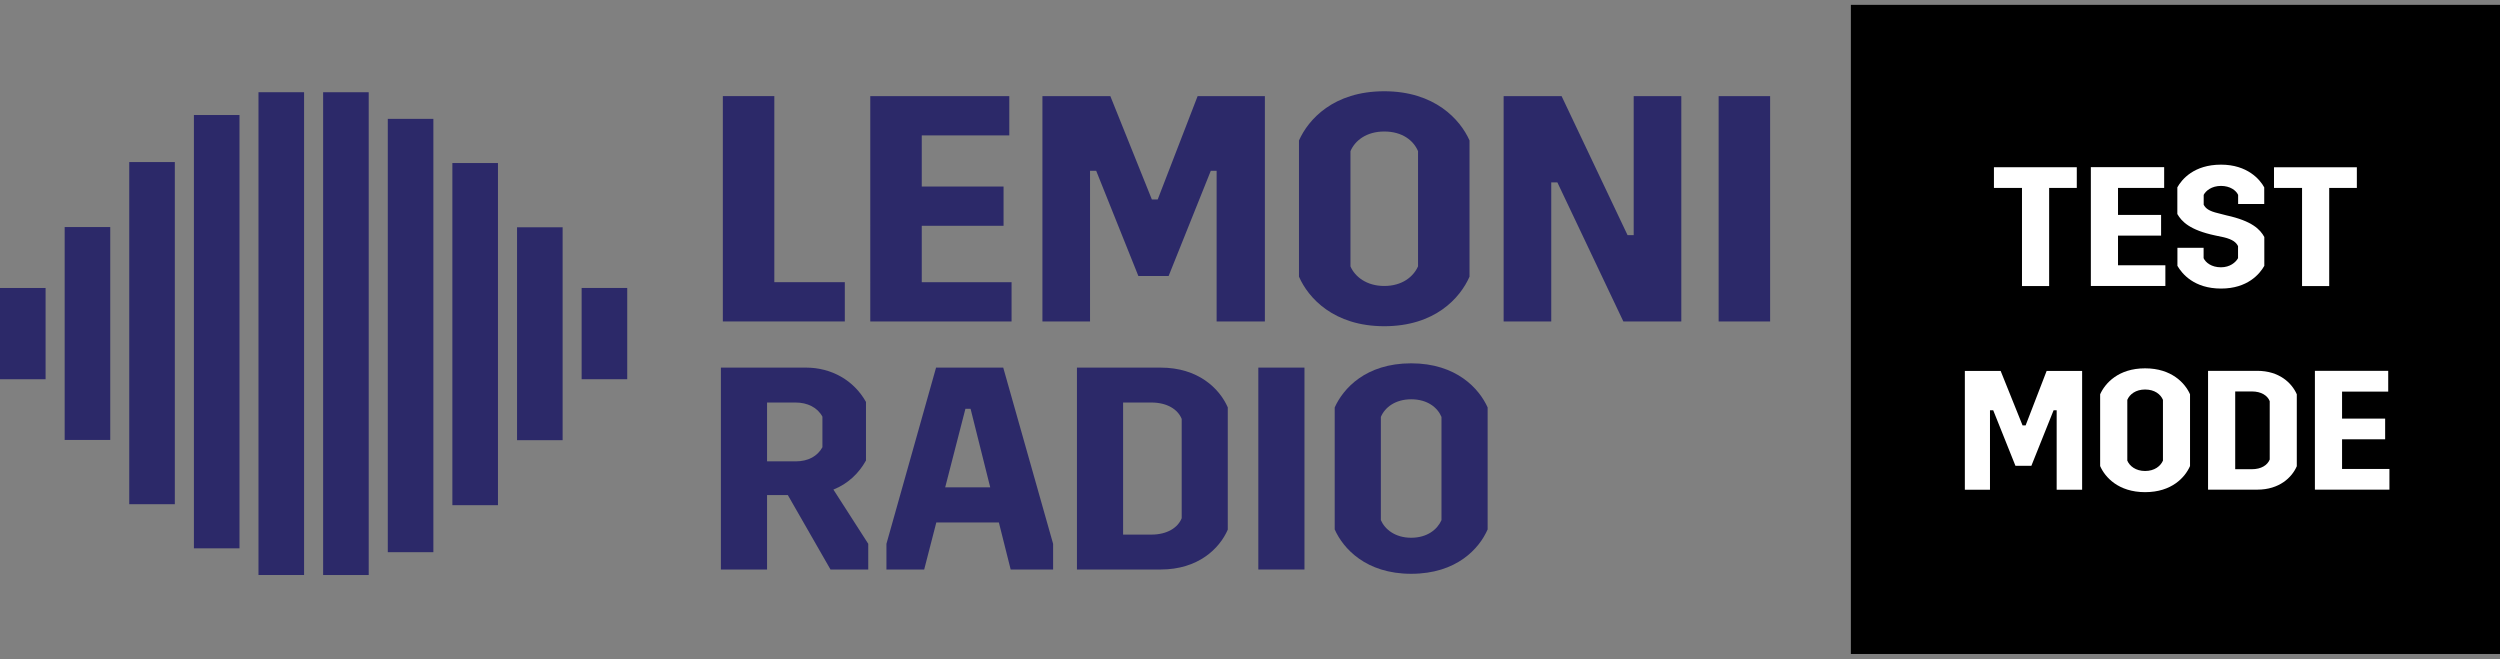 <?xml version="1.0" encoding="utf-8"?>
<!-- Generator: Adobe Illustrator 24.0.3, SVG Export Plug-In . SVG Version: 6.00 Build 0)  -->
<svg version="1.1" id="Layer_1" xmlns="http://www.w3.org/2000/svg" xmlns:xlink="http://www.w3.org/1999/xlink" x="0px" y="0px"
	 viewBox="0 0 309.3 81.59" style="enable-background:new 0 0 309.3 81.59;" xml:space="preserve">
<rect x="0" y="0" width="309.3" height="81.59" fill="#808080" stroke="none"/>
<style type="text/css">
	.st0{fill:#5EB546;}
	.st1{fill:#D47097;}
	.st2{fill:#EB7424;}
	.st3{fill:#2C2969;}
	.st4{fill:#FFFFFF;}
</style>
<g>
	<rect y="35.63" class="st3" width="5.64" height="11.29"/>
	<rect x="8" y="28.09" class="st3" width="5.64" height="26.34"/>
	<rect x="15.99" y="20.05" class="st3" width="5.64" height="42.33"/>
	<rect x="23.99" y="14.23" class="st3" width="5.64" height="53.61"/>
	<rect x="31.98" y="11.41" class="st3" width="5.64" height="59.73"/>
	<g>
		<path class="st3" d="M95.8,11.89v23.02h8.72v4.86H89.43V11.89H95.8z"/>
		<path class="st3" d="M124.87,11.89v4.86h-10.83v6.33h10.12v4.86h-10.12v6.97h11.11v4.86h-17.48V11.89H124.87z"/>
		<path class="st3" d="M137.37,11.89l5.14,12.79h0.72l4.94-12.79h8.32v27.88h-5.97V21.13h-0.72l-5.22,13.02h-3.74l-5.22-13.02h-0.76
			v18.64h-5.89V11.89H137.37z"/>
		<path class="st3" d="M171.26,11.29c6.25,0,9.4,3.5,10.55,6.09v16.85c-1.16,2.63-4.26,6.13-10.55,6.13c-6.25,0-9.4-3.5-10.55-6.13
			V17.38C161.86,14.79,164.97,11.29,171.26,11.29z M171.26,35.38c2.23,0,3.62-1.16,4.18-2.43V18.7c-0.56-1.32-1.95-2.43-4.18-2.43
			c-2.19,0-3.62,1.11-4.18,2.43v14.26C167.63,34.23,169.07,35.38,171.26,35.38z"/>
		<path class="st3" d="M193.2,11.89l8.16,17.2h0.76v-17.2h5.89v27.88h-7.17l-8.16-17.2h-0.76v17.2h-5.89V11.89H193.2z"/>
		<path class="st3" d="M219,11.89v27.88h-6.37V11.89H219z"/>
		<path class="st3" d="M107.42,67.28v3.18h-4.67l-5.28-9.21H94.9v9.21h-5.71V45.48h10.53c3.14,0,5.92,1.57,7.42,4.25v7.24
			c-0.89,1.61-2.25,2.89-4.03,3.6L107.42,67.28z M94.9,57.08h3.53c1.57,0,2.71-0.64,3.32-1.75v-3.78c-0.61-1.14-1.86-1.75-3.32-1.75
			H94.9V57.08z"/>
		<path class="st3" d="M130.29,67.28v3.18h-5.25l-1.46-5.82h-7.74l-1.5,5.82h-4.67v-3.18l6.14-21.8h8.31L130.29,67.28z
			 M122.51,60.29l-2.43-9.71h-0.64l-2.5,9.71H122.51z"/>
		<path class="st3" d="M143.59,70.46h-10.35V45.48h10.35c4.64,0,7.28,2.57,8.31,4.92v15.13C150.87,67.89,148.23,70.46,143.59,70.46z
			 M142.45,49.8h-3.5v16.34h3.5c1.96,0,3.28-0.86,3.75-2.03V51.83C145.73,50.66,144.41,49.8,142.45,49.8z"/>
		<path class="st3" d="M161.39,45.48v24.98h-5.71V45.48H161.39z"/>
		<path class="st3" d="M174.59,44.95c5.6,0,8.42,3.14,9.46,5.46V65.5c-1.03,2.36-3.82,5.49-9.46,5.49c-5.6,0-8.42-3.14-9.46-5.49
			V50.41C166.17,48.09,168.95,44.95,174.59,44.95z M174.59,66.53c2,0,3.25-1.04,3.75-2.18V51.58c-0.5-1.18-1.75-2.18-3.75-2.18
			c-1.96,0-3.25,1-3.75,2.18v12.77C171.34,65.5,172.62,66.53,174.59,66.53z"/>
	</g>
	
		<rect x="71.96" y="35.63" transform="matrix(-1 -1.224647e-16 1.224647e-16 -1 149.56 82.547)" class="st3" width="5.64" height="11.29"/>
	
		<rect x="63.96" y="28.12" transform="matrix(-1 -1.224647e-16 1.224647e-16 -1 133.568 82.579)" class="st3" width="5.64" height="26.34"/>
	
		<rect x="55.97" y="20.17" transform="matrix(-1 -1.224647e-16 1.224647e-16 -1 117.578 82.671)" class="st3" width="5.64" height="42.33"/>
	
		<rect x="47.97" y="14.71" transform="matrix(-1 -1.224647e-16 1.224647e-16 -1 101.587 83.026)" class="st3" width="5.64" height="53.61"/>
	
		<rect x="39.98" y="11.41" transform="matrix(-1 -1.224647e-16 1.224647e-16 -1 85.597 82.552)" class="st3" width="5.64" height="59.73"/>
</g>
<rect x="228.99" y="0.6" width="80.31" height="80.31"/>
<g>
	<g>
		<path class="st4" d="M246.69,23.25v-2.56h10.25v2.56h-3.42v12.14h-3.36V23.25H246.69z"/>
		<path class="st4" d="M267.75,20.69v2.56h-5.71v3.34h5.33v2.56h-5.33v3.67h5.86v2.56h-9.22v-14.7H267.75z"/>
		<path class="st4" d="M272.63,30.66v1.28c0.25,0.55,0.99,1.13,2.14,1.13c1.13,0,1.83-0.61,2.12-1.13v-1.49
			c-0.23-0.46-0.65-0.82-1.74-1.09l-1.09-0.23c-3.15-0.67-4.14-1.72-4.68-2.65v-3.3c0.55-0.99,2.06-2.81,5.4-2.81
			c3.28,0,4.83,1.85,5.35,2.81v2.06h-3.23v-1.13c-0.25-0.55-0.99-1.11-2.12-1.11c-1.16,0-1.89,0.61-2.14,1.11v1.22
			c0.23,0.44,0.63,0.78,1.79,1.05l1.05,0.27c3.13,0.69,4.14,1.72,4.66,2.67v3.57c-0.57,1.01-2.08,2.81-5.35,2.81
			c-3.34,0-4.83-1.83-5.4-2.81v-2.23H272.63z"/>
		<path class="st4" d="M281.34,23.25v-2.56h10.25v2.56h-3.42v12.14h-3.36V23.25H281.34z"/>
		<path class="st4" d="M247.52,45.89l2.71,6.74h0.38l2.6-6.74h4.39v14.7h-3.15v-9.83h-0.38l-2.75,6.87h-1.97l-2.75-6.87h-0.4v9.83
			h-3.11v-14.7H247.52z"/>
		<path class="st4" d="M265.39,45.57c3.3,0,4.96,1.85,5.56,3.21v8.88c-0.61,1.39-2.25,3.23-5.56,3.23c-3.3,0-4.96-1.85-5.56-3.23
			v-8.88C260.44,47.42,262.08,45.57,265.39,45.57z M265.39,58.27c1.18,0,1.91-0.61,2.21-1.28v-7.52c-0.29-0.69-1.03-1.28-2.21-1.28
			c-1.15,0-1.91,0.59-2.2,1.28v7.52C263.48,57.67,264.24,58.27,265.39,58.27z"/>
		<path class="st4" d="M279.27,60.58h-6.09v-14.7h6.09c2.73,0,4.28,1.51,4.89,2.9v8.9C283.56,59.07,282,60.58,279.27,60.58z
			 M278.6,48.43h-2.06v9.62h2.06c1.16,0,1.93-0.5,2.21-1.2v-7.22C280.53,48.93,279.76,48.43,278.6,48.43z"/>
		<path class="st4" d="M295.47,45.89v2.56h-5.71v3.34h5.33v2.56h-5.33v3.67h5.86v2.56h-9.22v-14.7H295.47z"/>
	</g>
</g>
</svg>
